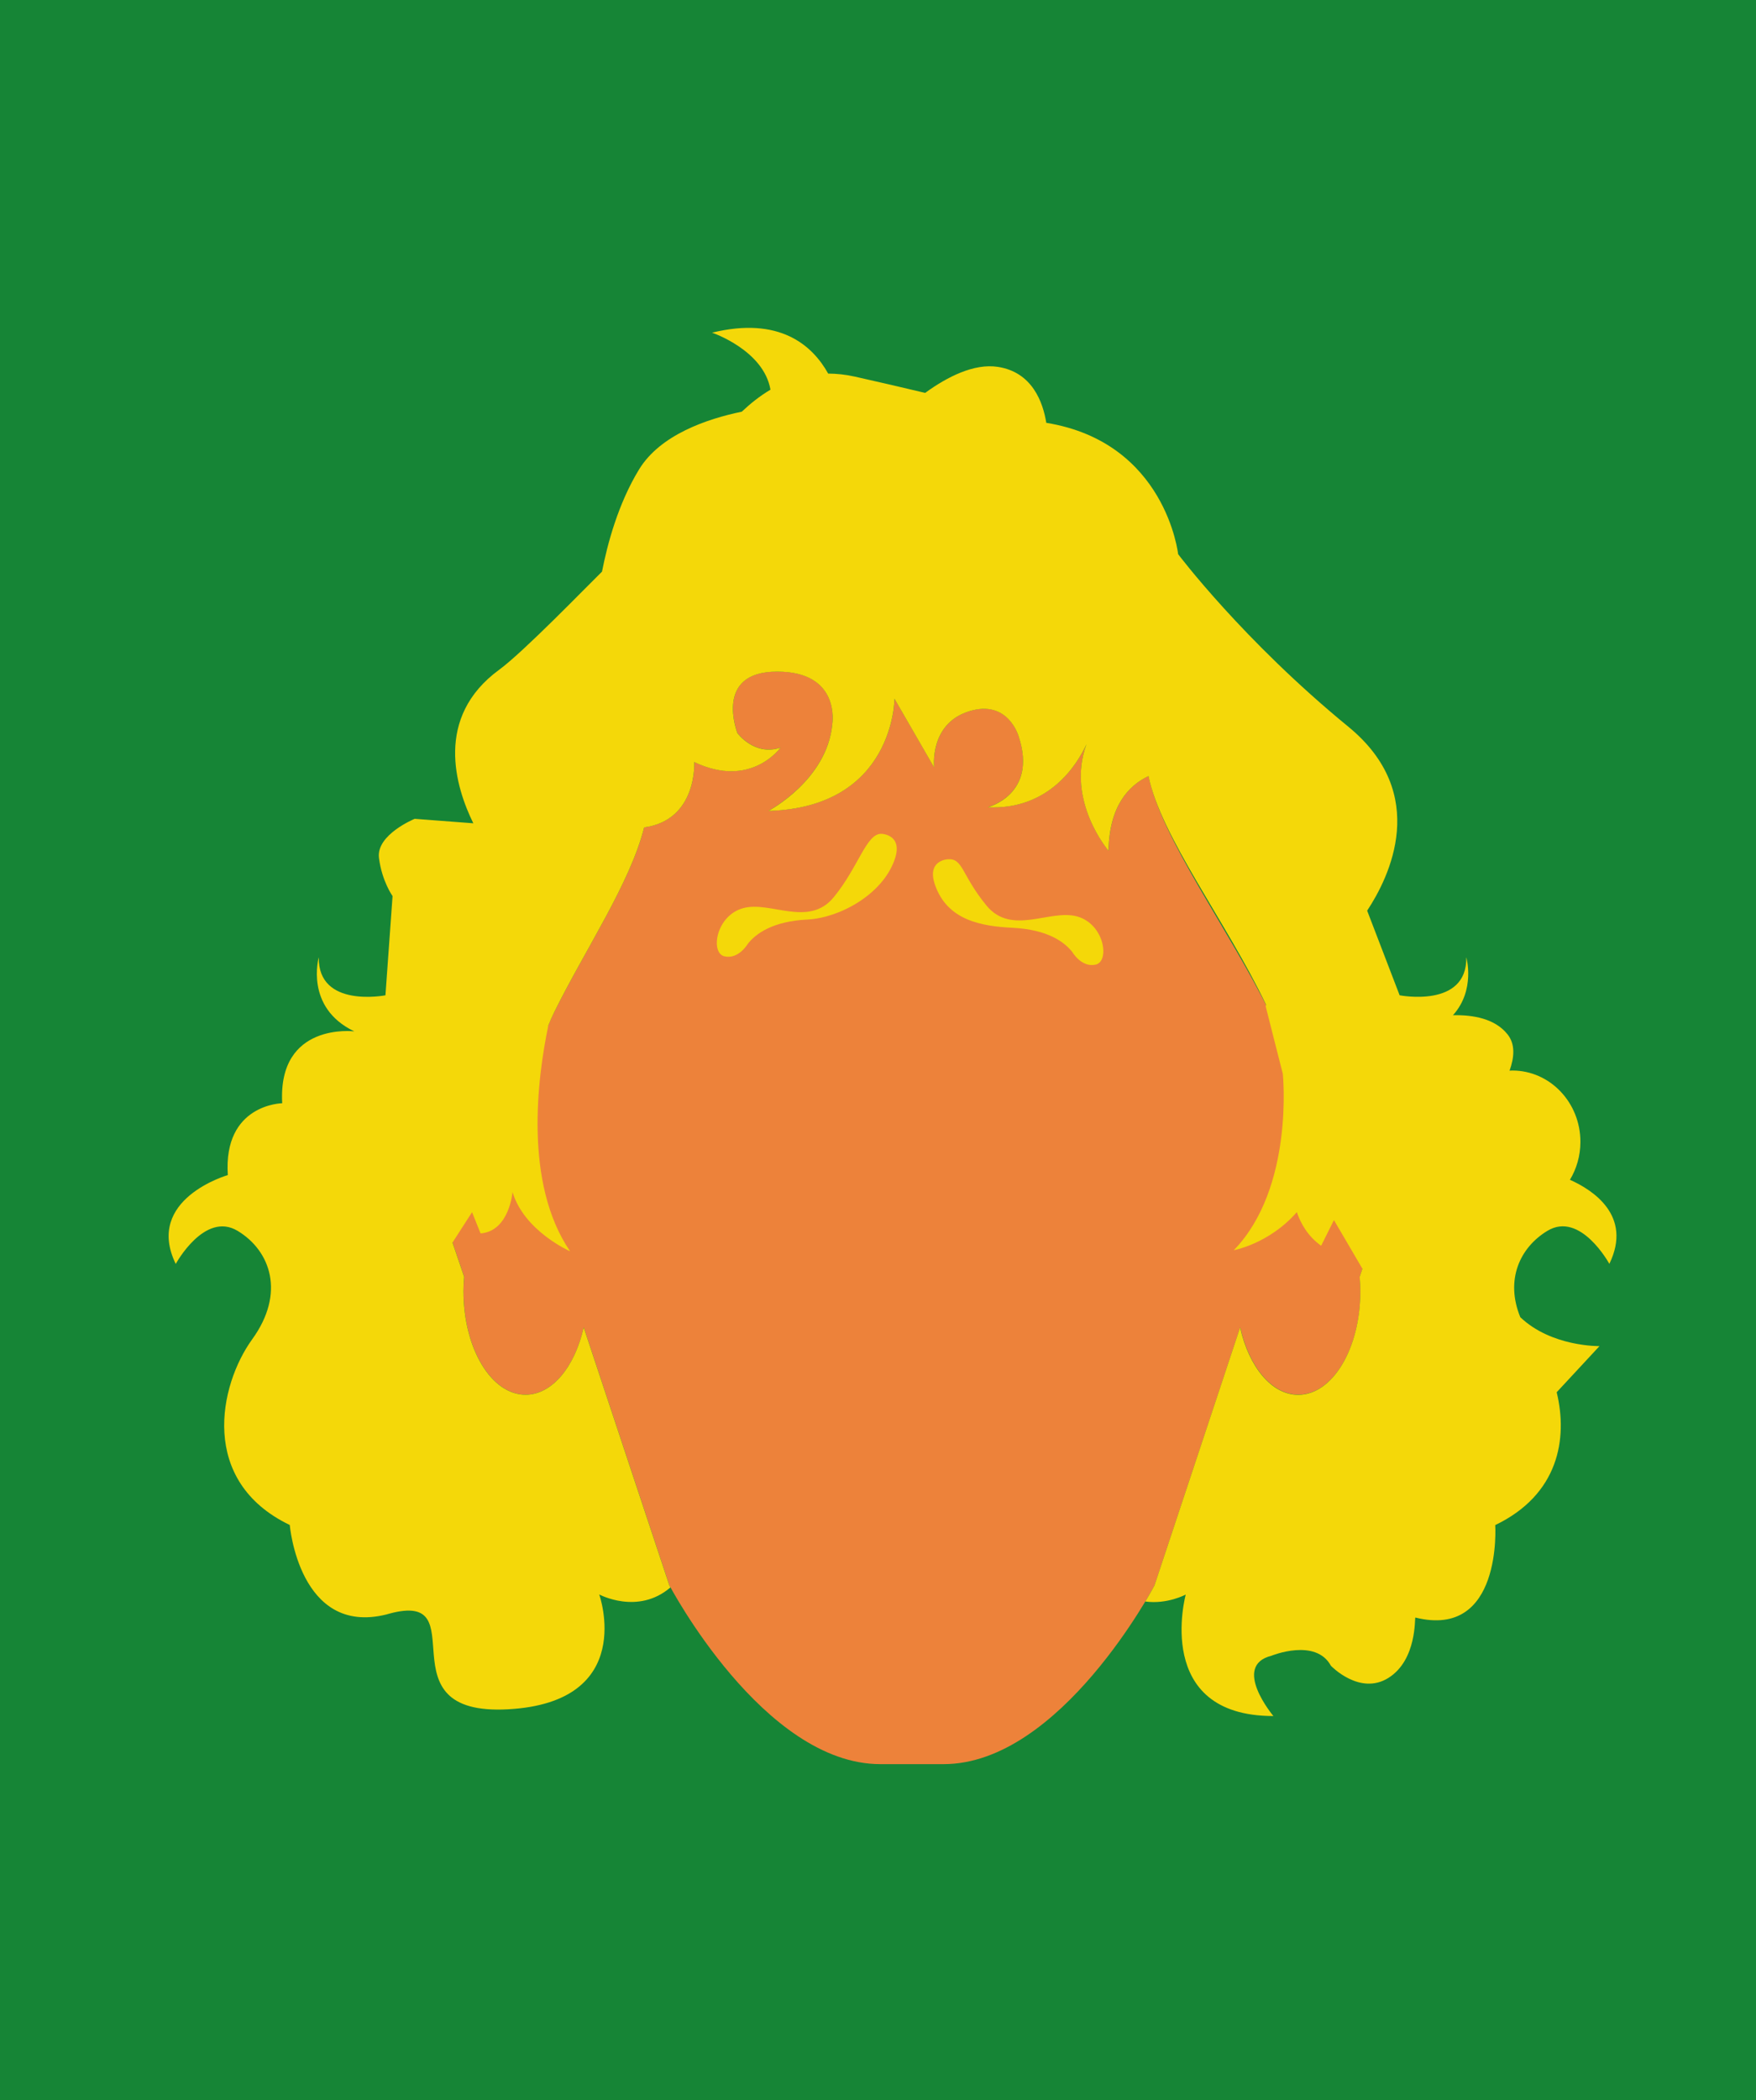 <?xml version="1.0" encoding="utf-8"?>
<!-- Generator: Adobe Illustrator 16.0.0, SVG Export Plug-In . SVG Version: 6.00 Build 0)  -->
<!DOCTYPE svg PUBLIC "-//W3C//DTD SVG 1.1//EN" "http://www.w3.org/Graphics/SVG/1.1/DTD/svg11.dtd">
<svg version="1.1" id="Camada_1" xmlns="http://www.w3.org/2000/svg" xmlns:xlink="http://www.w3.org/1999/xlink" x="0px" y="0px"
	 width="256px" height="306px" viewBox="0 0 256 306" enable-background="new 0 0 256 306" xml:space="preserve">
<rect y="0" fill="#168536" width="256" height="306"/>
<g>
	<g>
		<path fill="#ED823A" d="M203.559,170.326H187.83c1.064-6.801,1.051-15.207-2.729-22.851
			c-6.115-12.373-15.771-25.269-17.662-34.412l0,0c-2.967,1.396-5.711,4.435-5.826,10.877c0,0-6.229-7.26-3.213-15.521
			c-1.248,2.729-5.311,9.612-14.402,9.19c0,0,7.299-1.846,4.531-10.283c0,0-1.51-5.537-7.299-3.689
			c-5.787,1.846-5.035,8.174-5.035,8.174l-5.787-10.021c0,0,0,15.818-18.373,16.348c0,0,8.559-4.482,9.312-12.654
			c0,0,1.26-7.646-8.053-7.646s-5.787,8.967-5.787,8.967s2.516,3.428,6.291,2.106c0,0-4.279,6.063-12.584,2.108
			c0,0,0.5,8.457-7.299,9.522c-2.08,8.208-8.512,17.617-13.117,26.934c-3.777,7.644-3.791,16.051-2.729,22.851H62.346l5.32,15.692
			c-0.057,0.687-0.096,1.381-0.096,2.092c0,8.341,4.053,15.099,9.055,15.099c3.885,0,7.188-4.085,8.475-9.812
			c4.578,13.797,12.479,37.568,12.479,37.568s13.701,26.071,30.758,26.071h9.229c17.057,0,30.76-26.071,30.76-26.071
			s7.9-23.771,12.48-37.568c1.281,5.729,4.59,9.812,8.471,9.812c5.004,0,9.059-6.758,9.059-15.099c0-0.711-0.041-1.405-0.1-2.092
			L203.559,170.326z"/>
	</g>
	<path fill="#F4D809" d="M225.592,179.333c4.826-2.914,9.029,4.812,9.029,4.812c3.443-7.086-2.533-10.819-5.746-12.248
		c0.963-1.604,1.527-3.494,1.527-5.525c0-5.745-4.443-10.396-9.926-10.396c-0.141,0-0.271,0.014-0.402,0.021
		c0.686-1.94,0.865-3.832-0.297-5.292c-1.805-2.268-4.951-2.854-7.955-2.787c3.318-3.672,1.943-8.443,1.943-8.443
		c0.141,7.468-9.719,5.54-9.719,5.54l-4.734-12.33c3.236-4.892,9.223-16.998-2.746-26.803
		c-15.379-12.597-24.811-25.139-24.811-25.139s-1.781-16.298-19.221-19.137c-0.479-2.975-2.029-7.379-7.057-8.151
		c-3.479-0.536-7.381,1.452-10.604,3.792c-3.252-0.775-6.732-1.587-10.23-2.368c-1.373-0.308-2.672-0.441-3.906-0.446
		c-2.312-4.146-7.105-8.366-16.93-5.961c0,0,7.523,2.534,8.516,8.307c-1.543,0.912-2.93,2.021-4.18,3.204
		c-5.049,1.044-11.891,3.354-14.982,8.423c-3.039,4.98-4.611,10.849-5.396,14.879c-2.311,2.263-11.443,11.7-14.992,14.297
		c-9.5,6.95-6.363,17.104-3.768,22.373l-8.549-0.651c0,0-5.641,2.302-5.209,5.698c0.43,3.399,1.982,5.558,1.982,5.558l-1.037,14.458
		c0,0-9.855,1.928-9.717-5.54c0,0-2.109,7.312,5.172,10.792c0,0-11.162-1.379-10.506,10.474c0,0-8.613,0.109-7.93,10.468
		c0,0-12.186,3.485-7.592,12.944c0,0,4.203-7.729,9.031-4.812c4.826,2.914,6.963,9.104,2.119,15.786
		c-4.844,6.684-7.793,20.699,5.473,27.062c0,0,1.367,16.213,14.094,13.037c0.121-0.033,0.242-0.063,0.365-0.104
		c13.066-3.581-1.432,14.97,17.4,13.92c18.836-1.05,13.258-16.732,13.258-16.732s5.637,3.045,10.381-1.025
		c-0.109-0.2-0.168-0.312-0.168-0.312s-7.9-23.773-12.479-37.57c-1.287,5.729-4.59,9.812-8.475,9.812
		c-5.002,0-9.055-6.758-9.055-15.099c0-0.711,0.039-1.405,0.096-2.092l-1.691-4.987l2.85-4.423l1.244,3.094
		c4.193-0.326,4.658-6.021,4.658-6.021c1.709,5.692,8.389,8.623,8.389,8.623c-6.773-9.936-4.768-25.271-3.168-32.917
		c0.264-0.644,0.541-1.278,0.852-1.911c4.605-9.314,11.037-18.726,13.117-26.934c7.799-1.065,7.299-9.522,7.299-9.522
		c8.305,3.955,12.584-2.108,12.584-2.108c-3.775,1.319-6.291-2.106-6.291-2.106s-3.525-8.965,5.787-8.965s8.053,7.646,8.053,7.646
		c-0.754,8.172-9.312,12.654-9.312,12.654c18.372-0.527,18.372-16.348,18.372-16.348l5.785,10.021c0,0-0.752-6.328,5.035-8.174
		c5.789-1.848,7.299,3.689,7.299,3.689c2.771,8.438-4.528,10.283-4.528,10.283c9.096,0.422,13.151-6.461,14.399-9.188
		c-3.015,8.259,3.213,15.519,3.213,15.519c0.115-6.442,2.859-9.479,5.826-10.877c1.838,8.882,11.319,21.168,17.146,33.327
		c-0.043,0.09-0.064,0.183-0.043,0.277c0.152,0.65,2.482,9.768,2.482,9.768s1.709,16.597-7.146,25.707c0,0,5.156-0.928,9.189-5.545
		c0.562,1.644,1.602,3.512,3.545,4.896l1.865-3.74l4.152,7.088l-0.4,1.183c0.061,0.688,0.102,1.382,0.102,2.094
		c0,8.34-4.057,15.1-9.061,15.1c-3.881,0-7.188-4.085-8.473-9.812c-4.578,13.797-12.479,37.57-12.479,37.57
		s-0.472,0.896-1.344,2.352c3.219,0.435,5.897-1.014,5.897-1.014s-4.839,17.701,12.78,17.701c0,0-6.151-7.32-0.28-8.787
		c0,0,6.435-2.637,8.67,1.467c0,0,4.19,4.396,8.392,1.756c4.19-2.637,3.791-8.817,3.913-8.787
		c12.728,3.176,11.646-13.471,11.646-13.471c9.234-4.432,10.607-12.562,8.959-19.356l6.24-6.72c0,0-6.987,0.13-11.545-4.213
		C219.418,186.501,221.553,181.77,225.592,179.333z"/>
	<path fill="#F4D809" d="M130.439,125.208c-1.791,5.18-8.111,8.537-12.708,8.767c-5.148,0.252-7.586,2.101-8.715,3.548
		c0,0-1.334,2.292-3.406,1.812c-2.07-0.476-1.273-5.894,2.709-7.01c3.982-1.115,9.559,2.867,13.223-1.592
		c3.664-4.462,4.781-9.4,7.01-9.24C128.553,121.491,131.689,121.596,130.439,125.208z"/>
	<path fill="#F4D809" d="M136.305,128.909c1.791,5.18,6.725,6.042,11.32,6.271c5.148,0.253,7.586,2.102,8.715,3.548
		c0,0,1.334,2.293,3.406,1.812c2.07-0.477,1.273-5.895-2.709-7.01s-9.559,2.867-13.223-1.592c-3.664-4.462-3.396-6.903-5.623-6.743
		C138.191,125.194,135.057,125.299,136.305,128.909z"/>
</g>
</svg>
